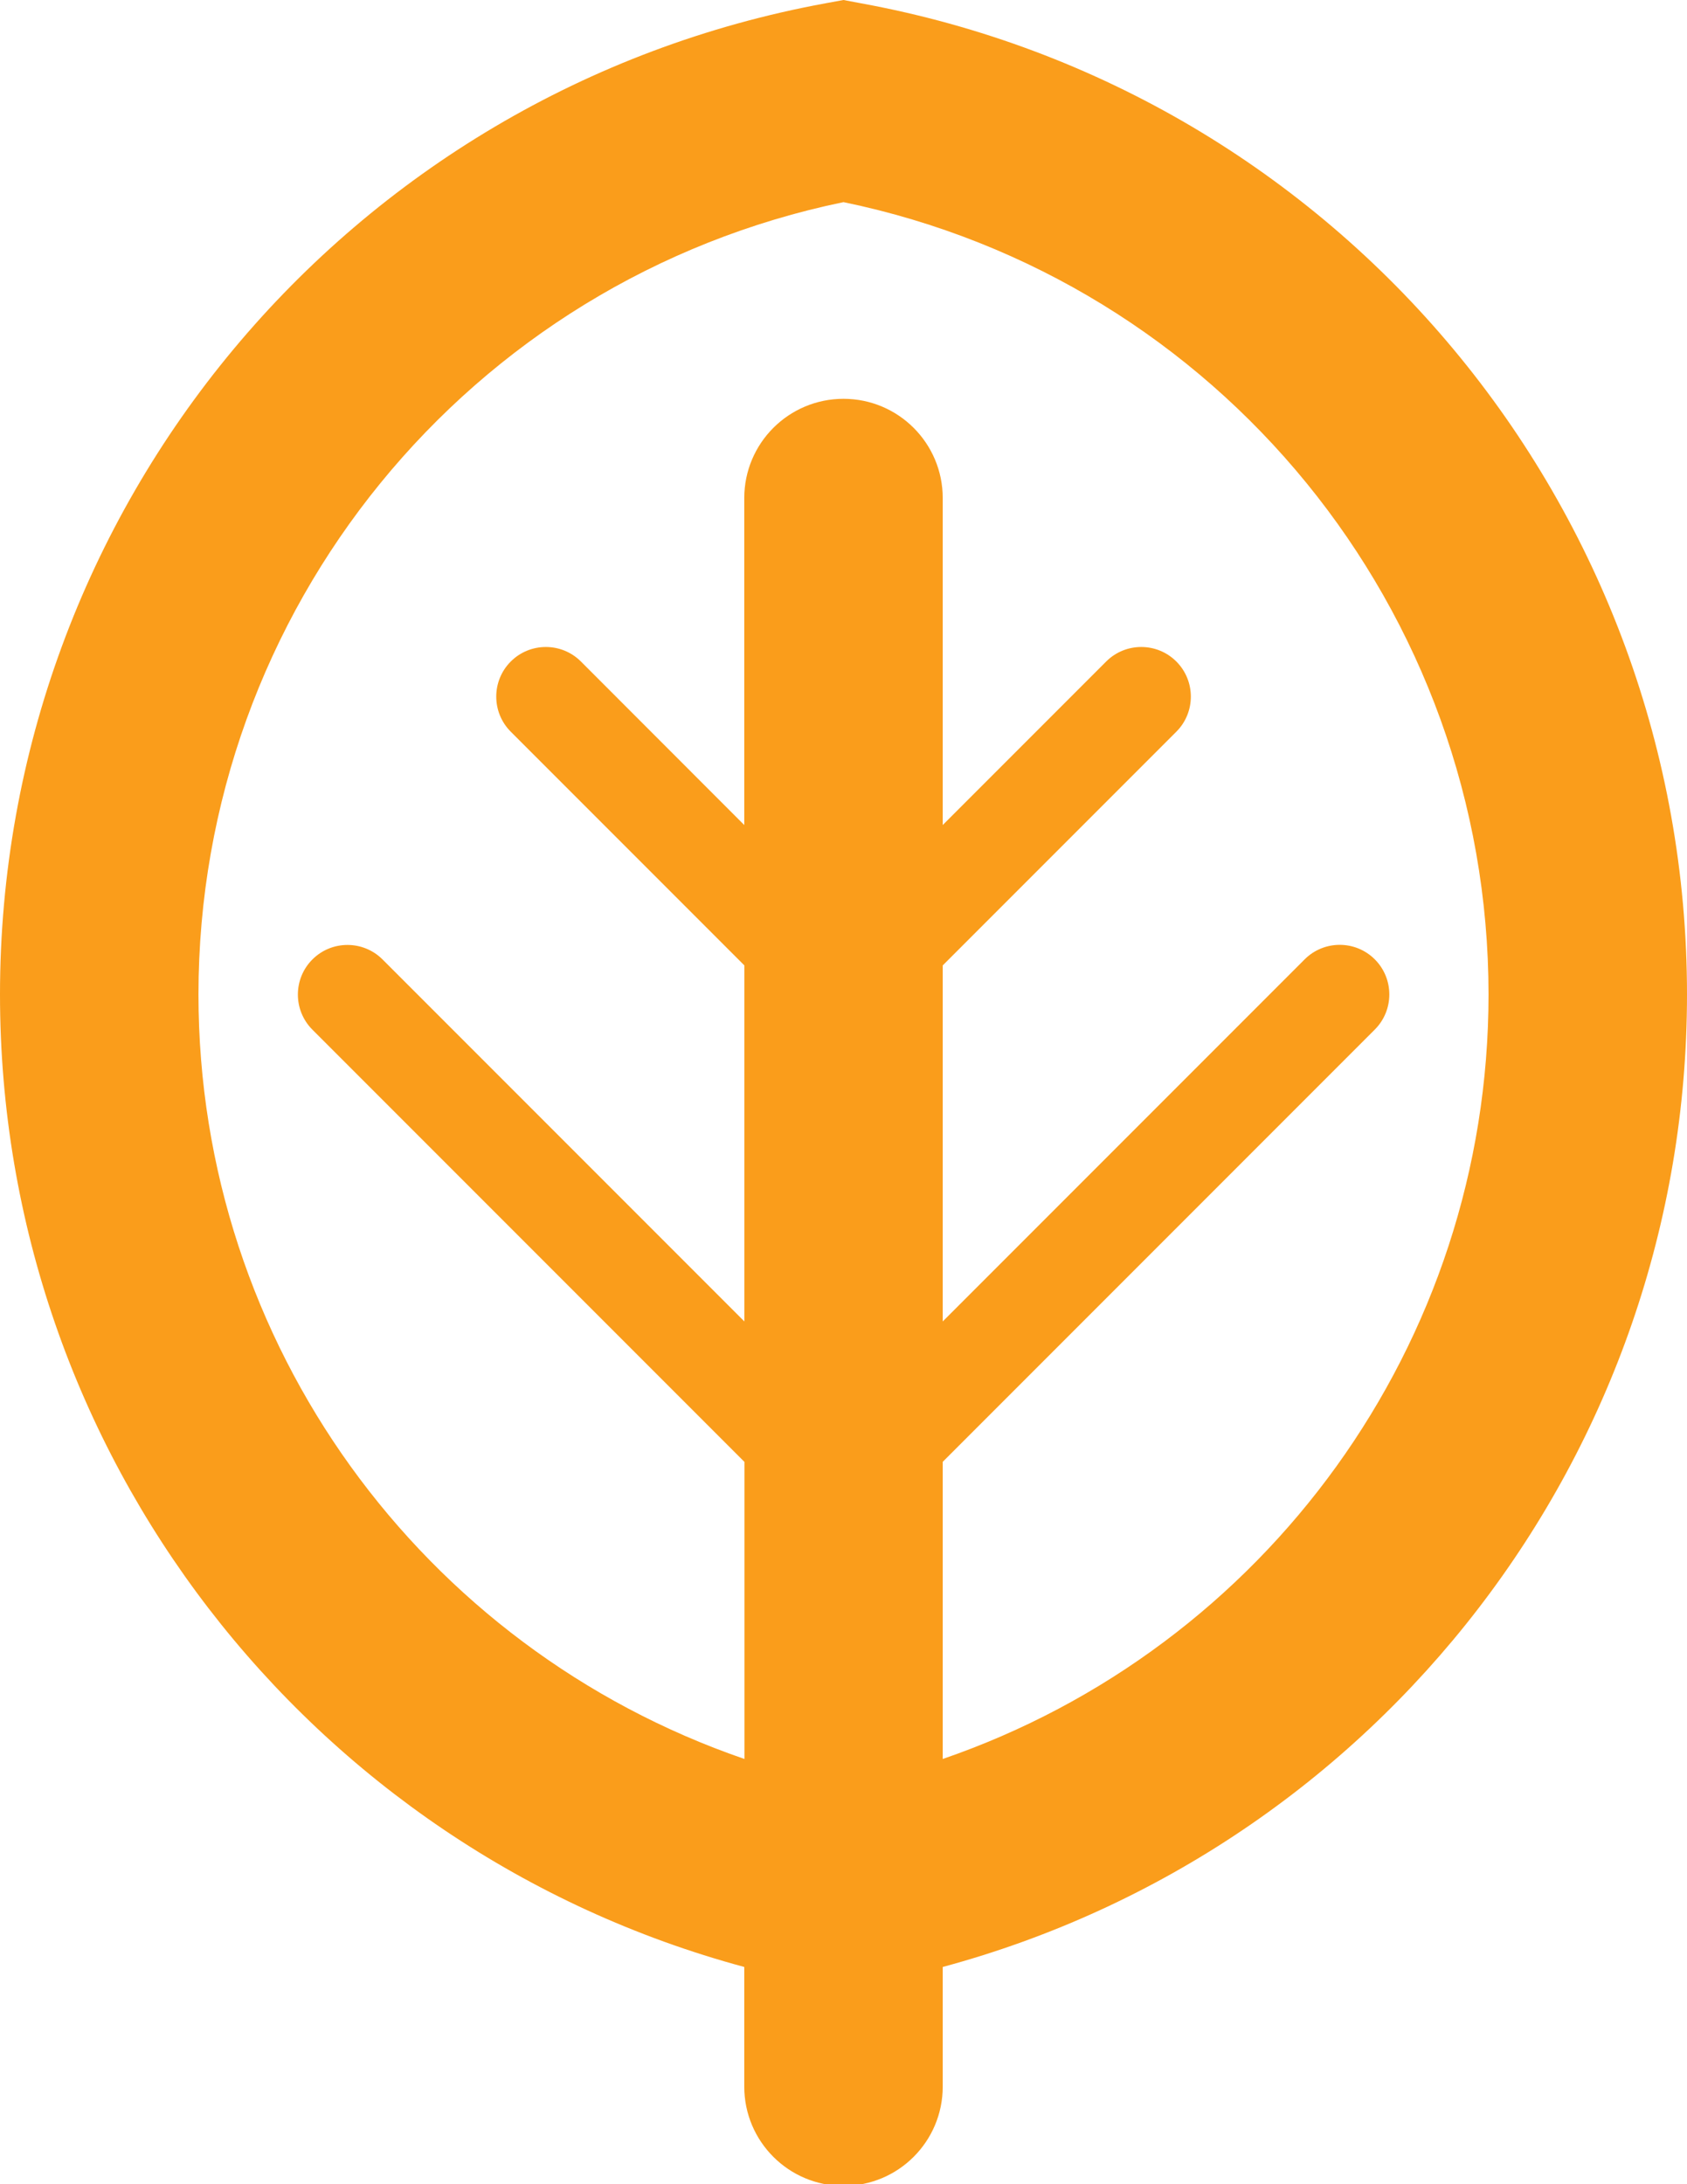 <?xml version="1.0" encoding="UTF-8" standalone="no"?>
<svg width="17px" height="22px" viewBox="0 0 17 22" version="1.1" xmlns="http://www.w3.org/2000/svg" xmlns:xlink="http://www.w3.org/1999/xlink" xmlns:sketch="http://www.bohemiancoding.com/sketch/ns">
    <!-- Generator: Sketch 3.3.2 (12043) - http://www.bohemiancoding.com/sketch -->
    <title>Shape</title>
    <desc>Created with Sketch.</desc>
    <defs></defs>
    <g id="styles" stroke="none" stroke-width="1" fill="none" fill-rule="evenodd" sketch:type="MSPage">
        <g id="Styles" sketch:type="MSArtboardGroup" transform="translate(-623, -2351)" fill="#FA9D1B">
            <path d="M640,2361.017 C640,2356.117 636.501,2351.917 631.68,2351.034 L631.5,2351 L631.32,2351.033 C626.499,2351.917 623,2356.117 623,2361.017 C623,2365.634 626.108,2369.627 630.5,2370.812 L630.5,2372.017 C630.5,2372.57 630.948,2373.017 631.5,2373.017 C632.052,2373.017 632.5,2372.57 632.5,2372.017 L632.5,2370.812 C636.892,2369.627 640,2365.634 640,2361.017 L640,2361.017 Z M632.5,2368.717 L632.5,2365.724 L636.854,2361.37 C637.049,2361.175 637.049,2360.858 636.854,2360.663 C636.659,2360.468 636.342,2360.468 636.147,2360.663 L632.5,2364.31 L632.5,2360.724 L634.854,2358.37 C635.049,2358.175 635.049,2357.858 634.854,2357.663 C634.659,2357.468 634.342,2357.468 634.147,2357.663 L632.5,2359.31 L632.5,2356.017 C632.5,2355.464 632.052,2355.017 631.5,2355.017 C630.948,2355.017 630.5,2355.464 630.5,2356.017 L630.5,2359.31 L628.854,2357.663 C628.659,2357.468 628.342,2357.468 628.147,2357.663 C627.952,2357.858 627.952,2358.175 628.147,2358.37 L630.501,2360.724 L630.501,2364.31 L626.855,2360.664 C626.66,2360.469 626.343,2360.469 626.148,2360.664 C625.953,2360.859 625.953,2361.176 626.148,2361.371 L630.502,2365.725 L630.502,2368.717 C627.253,2367.601 625,2364.538 625,2361.017 C625,2357.143 627.723,2353.816 631.5,2353.036 C635.277,2353.816 638,2357.143 638,2361.017 C638,2364.538 635.747,2367.601 632.5,2368.717 L632.5,2368.717 Z" id="Shape" sketch:type="MSShapeGroup"></path>
        </g>
    </g>
</svg>